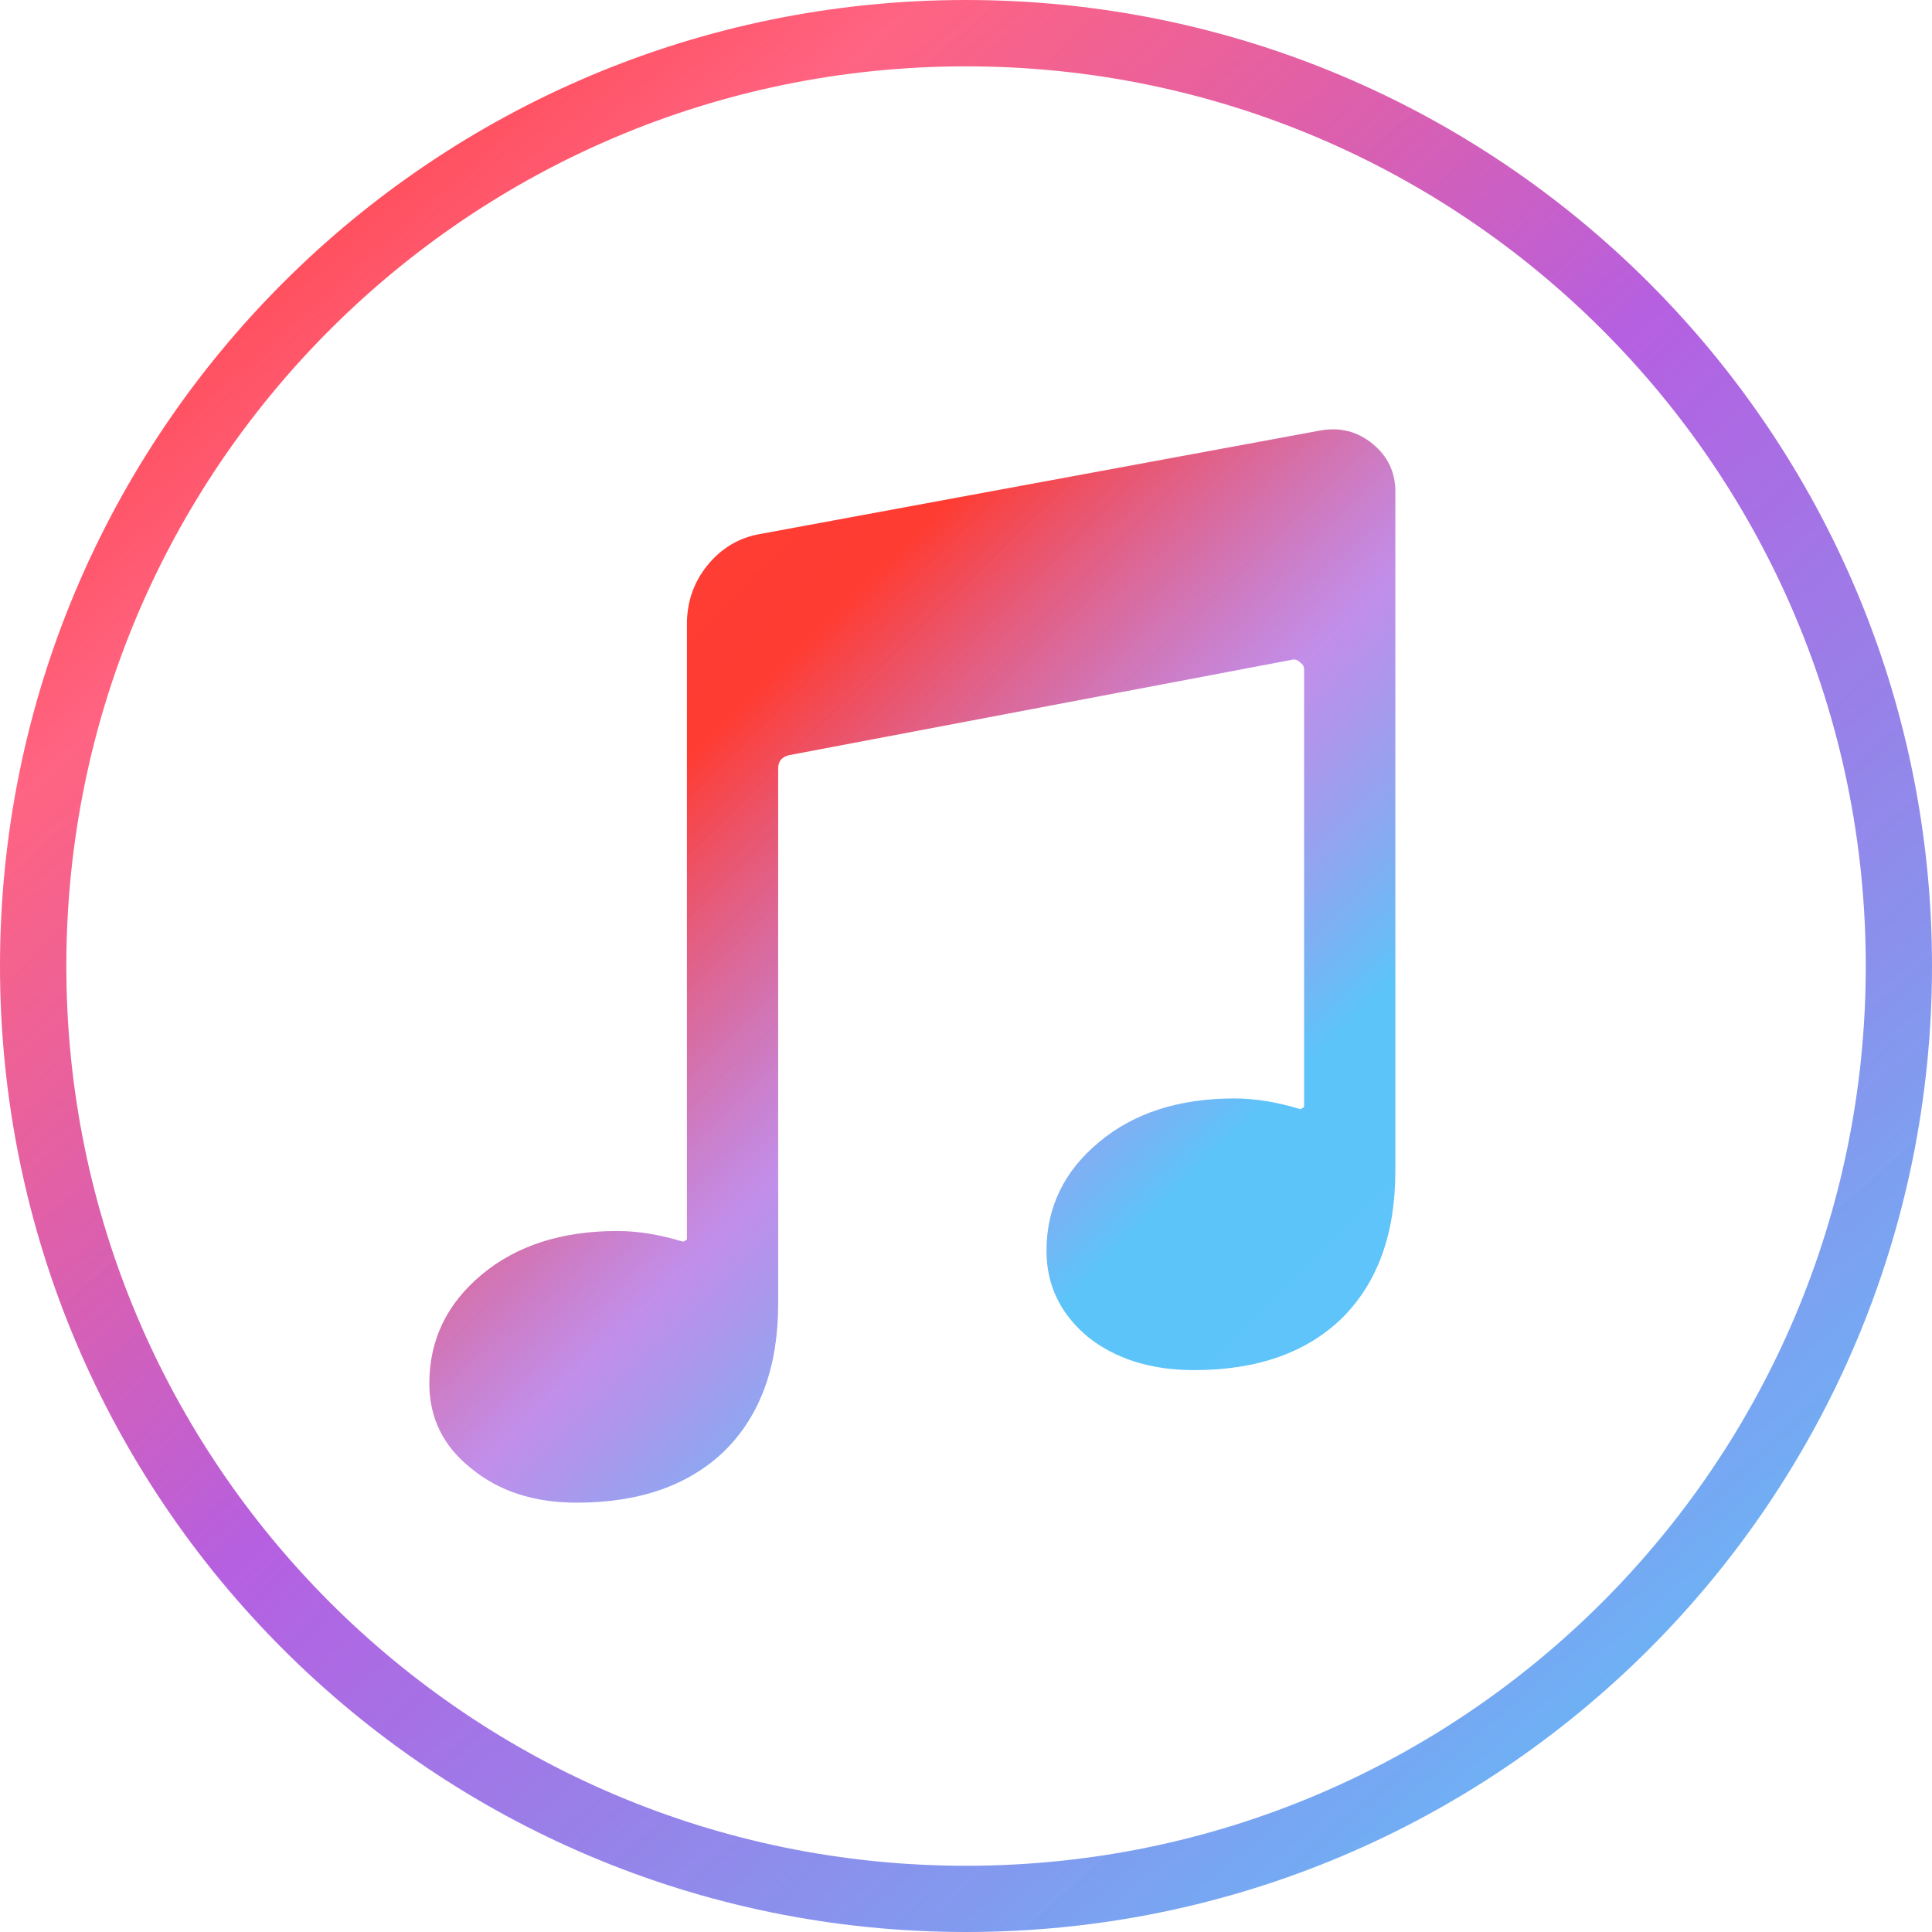 <svg width="18" height="18" viewBox="0 0 18 18" fill="none" xmlns="http://www.w3.org/2000/svg">
<path fill-rule="evenodd" clip-rule="evenodd" d="M9 0.618C4.37 0.618 0.618 4.37 0.618 9C0.618 13.63 4.37 17.383 9 17.383C13.63 17.383 17.383 13.63 17.383 9C17.383 4.37 13.63 0.618 9 0.618ZM0 9C0 4.029 4.029 0 9 0C13.971 0 18 4.029 18 9C18 13.971 13.971 18 9 18C4.029 18 0 13.971 0 9Z" fill="url(#paint0_linear)"/>
<path d="M12.3 4.011C12.483 3.978 12.646 4.019 12.787 4.134C12.929 4.25 13 4.398 13 4.579V10.913C13 11.498 12.833 11.954 12.5 12.284C12.167 12.605 11.708 12.765 11.125 12.765C10.725 12.765 10.396 12.662 10.137 12.457C9.879 12.242 9.75 11.975 9.75 11.654C9.75 11.251 9.912 10.913 10.238 10.642C10.562 10.37 10.983 10.234 11.5 10.234C11.692 10.234 11.896 10.267 12.113 10.333C12.121 10.333 12.129 10.329 12.137 10.32C12.146 10.32 12.15 10.316 12.15 10.308V6.234C12.15 6.209 12.137 6.188 12.113 6.172C12.088 6.147 12.062 6.139 12.037 6.147L7.35 7.036C7.283 7.053 7.25 7.094 7.25 7.16V12.148C7.25 12.732 7.083 13.189 6.75 13.518C6.417 13.839 5.958 14 5.375 14C4.975 14 4.646 13.893 4.388 13.679C4.129 13.473 4 13.21 4 12.889C4 12.485 4.162 12.148 4.487 11.876C4.812 11.605 5.233 11.469 5.75 11.469C5.942 11.469 6.146 11.502 6.362 11.568C6.371 11.568 6.379 11.563 6.388 11.555C6.396 11.555 6.4 11.551 6.4 11.543V5.814C6.4 5.608 6.463 5.427 6.588 5.27C6.721 5.106 6.888 5.007 7.088 4.974L12.3 4.011Z" fill="url(#paint1_linear)"/>
<defs>
<linearGradient id="paint0_linear" x1="17.337" y1="17.085" x2="2.23" y2="9.93379e-07" gradientUnits="userSpaceOnUse">
<stop stop-color="#5AC8FA"/>
<stop offset="0.523" stop-color="#AF52DE" stop-opacity="0.922"/>
<stop offset="0.819" stop-color="#FF2D55" stop-opacity="0.74"/>
<stop offset="1" stop-color="#FF3B30"/>
</linearGradient>
<linearGradient id="paint1_linear" x1="-0.126" y1="0.294" x2="17.058" y2="17.891" gradientUnits="userSpaceOnUse">
<stop offset="0.064" stop-color="#FB413E"/>
<stop offset="0.382" stop-color="#FF3C32"/>
<stop offset="0.52" stop-color="#AD69E3" stop-opacity="0.75"/>
<stop offset="0.629" stop-color="#5DC4F9"/>
<stop offset="0.963" stop-color="#60C2F8"/>
</linearGradient>
</defs>
</svg>
